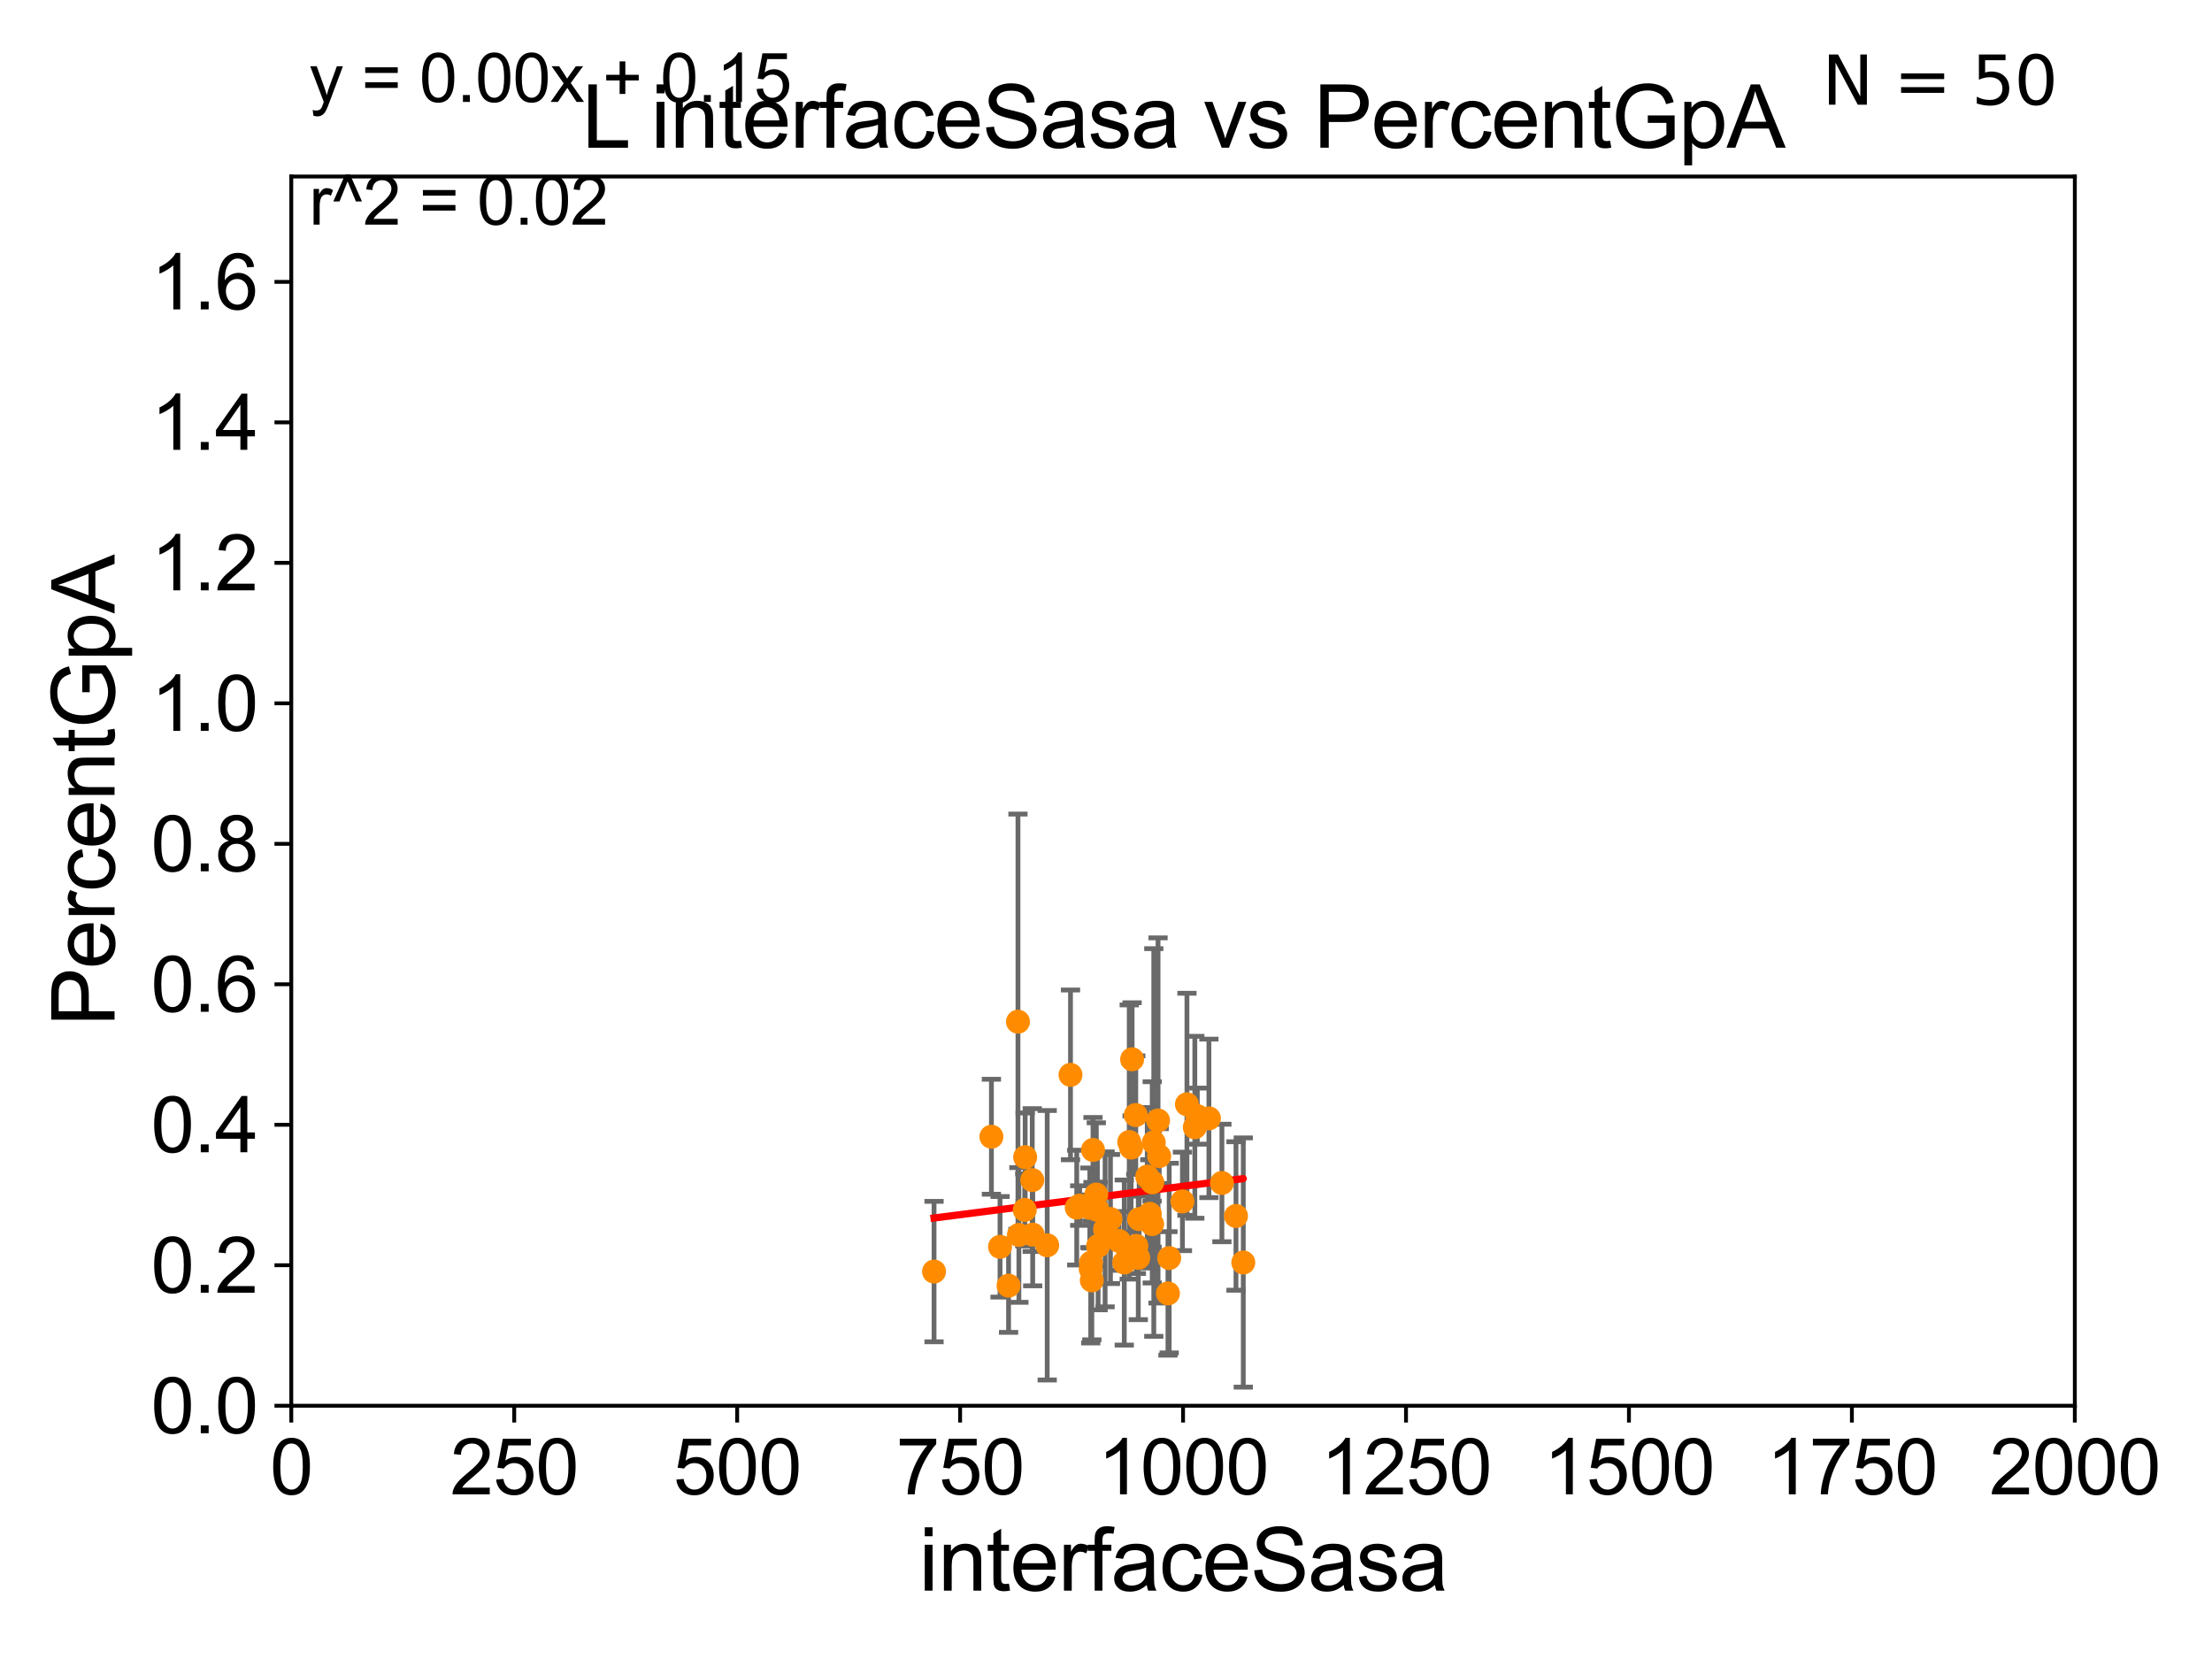 <?xml version="1.0" encoding="utf-8" standalone="no"?>
<!DOCTYPE svg PUBLIC "-//W3C//DTD SVG 1.1//EN"
  "http://www.w3.org/Graphics/SVG/1.1/DTD/svg11.dtd">
<svg xmlns:xlink="http://www.w3.org/1999/xlink" width="460.8pt" height="345.6pt" viewBox="0 0 460.8 345.6" xmlns="http://www.w3.org/2000/svg" version="1.1">
 <defs>
  <style type="text/css">*{stroke-linejoin: round; stroke-linecap: butt}</style>
 </defs>
 <g id="figure_1">
  <g id="patch_1">
   <path d="M 0 345.6 
L 460.8 345.6 
L 460.8 0 
L 0 0 
z
" style="fill: #ffffff"/>
  </g>
  <g id="axes_1">
   <g id="patch_2">
    <path d="M 60.68 292.84 
L 432.225 292.84 
L 432.225 36.775 
L 60.68 36.775 
z
" style="fill: #ffffff"/>
   </g>
   <g id="PathCollection_1">
    <defs>
     <path id="mf14932a08b" d="M 0 1.118 
C 0.297 1.118 0.581 1 0.791 0.791 
C 1 0.581 1.118 0.297 1.118 0 
C 1.118 -0.297 1 -0.581 0.791 -0.791 
C 0.581 -1 0.297 -1.118 0 -1.118 
C -0.297 -1.118 -0.581 -1 -0.791 -0.791 
C -1 -0.581 -1.118 -0.297 -1.118 0 
C -1.118 0.297 -1 0.581 -0.791 0.791 
C -0.581 1 -0.297 1.118 0 1.118 
z
" style="stroke: #ff8c00"/>
    </defs>
    <g clip-path="url(#pd3d509f8b8)">
     <use xlink:href="#mf14932a08b" x="194.579" y="264.89" style="fill: #ff8c00; stroke: #ff8c00"/>
     <use xlink:href="#mf14932a08b" x="227.691" y="239.556" style="fill: #ff8c00; stroke: #ff8c00"/>
     <use xlink:href="#mf14932a08b" x="235.633" y="239.066" style="fill: #ff8c00; stroke: #ff8c00"/>
     <use xlink:href="#mf14932a08b" x="224.303" y="251.568" style="fill: #ff8c00; stroke: #ff8c00"/>
     <use xlink:href="#mf14932a08b" x="228.754" y="259.567" style="fill: #ff8c00; stroke: #ff8c00"/>
     <use xlink:href="#mf14932a08b" x="227.221" y="264.352" style="fill: #ff8c00; stroke: #ff8c00"/>
     <use xlink:href="#mf14932a08b" x="210.104" y="267.823" style="fill: #ff8c00; stroke: #ff8c00"/>
     <use xlink:href="#mf14932a08b" x="213.478" y="252.045" style="fill: #ff8c00; stroke: #ff8c00"/>
     <use xlink:href="#mf14932a08b" x="254.545" y="246.435" style="fill: #ff8c00; stroke: #ff8c00"/>
     <use xlink:href="#mf14932a08b" x="206.53" y="236.801" style="fill: #ff8c00; stroke: #ff8c00"/>
     <use xlink:href="#mf14932a08b" x="218.152" y="259.41" style="fill: #ff8c00; stroke: #ff8c00"/>
     <use xlink:href="#mf14932a08b" x="257.48" y="253.312" style="fill: #ff8c00; stroke: #ff8c00"/>
     <use xlink:href="#mf14932a08b" x="212.06" y="212.841" style="fill: #ff8c00; stroke: #ff8c00"/>
     <use xlink:href="#mf14932a08b" x="227.448" y="266.729" style="fill: #ff8c00; stroke: #ff8c00"/>
     <use xlink:href="#mf14932a08b" x="249.421" y="232.508" style="fill: #ff8c00; stroke: #ff8c00"/>
     <use xlink:href="#mf14932a08b" x="208.326" y="259.734" style="fill: #ff8c00; stroke: #ff8c00"/>
     <use xlink:href="#mf14932a08b" x="227.273" y="263.043" style="fill: #ff8c00; stroke: #ff8c00"/>
     <use xlink:href="#mf14932a08b" x="248.903" y="234.829" style="fill: #ff8c00; stroke: #ff8c00"/>
     <use xlink:href="#mf14932a08b" x="237.309" y="253.967" style="fill: #ff8c00; stroke: #ff8c00"/>
     <use xlink:href="#mf14932a08b" x="251.838" y="232.979" style="fill: #ff8c00; stroke: #ff8c00"/>
     <use xlink:href="#mf14932a08b" x="235.241" y="237.902" style="fill: #ff8c00; stroke: #ff8c00"/>
     <use xlink:href="#mf14932a08b" x="228.379" y="248.845" style="fill: #ff8c00; stroke: #ff8c00"/>
     <use xlink:href="#mf14932a08b" x="224.927" y="251.144" style="fill: #ff8c00; stroke: #ff8c00"/>
     <use xlink:href="#mf14932a08b" x="237.125" y="262.035" style="fill: #ff8c00; stroke: #ff8c00"/>
     <use xlink:href="#mf14932a08b" x="223.006" y="223.915" style="fill: #ff8c00; stroke: #ff8c00"/>
     <use xlink:href="#mf14932a08b" x="235.839" y="220.673" style="fill: #ff8c00; stroke: #ff8c00"/>
     <use xlink:href="#mf14932a08b" x="236.599" y="232.291" style="fill: #ff8c00; stroke: #ff8c00"/>
     <use xlink:href="#mf14932a08b" x="241.242" y="233.413" style="fill: #ff8c00; stroke: #ff8c00"/>
     <use xlink:href="#mf14932a08b" x="240.004" y="255" style="fill: #ff8c00; stroke: #ff8c00"/>
     <use xlink:href="#mf14932a08b" x="236.727" y="259.543" style="fill: #ff8c00; stroke: #ff8c00"/>
     <use xlink:href="#mf14932a08b" x="215.037" y="245.828" style="fill: #ff8c00; stroke: #ff8c00"/>
     <use xlink:href="#mf14932a08b" x="239.529" y="252.869" style="fill: #ff8c00; stroke: #ff8c00"/>
     <use xlink:href="#mf14932a08b" x="243.566" y="262.075" style="fill: #ff8c00; stroke: #ff8c00"/>
     <use xlink:href="#mf14932a08b" x="234.208" y="263.007" style="fill: #ff8c00; stroke: #ff8c00"/>
     <use xlink:href="#mf14932a08b" x="230.212" y="256.094" style="fill: #ff8c00; stroke: #ff8c00"/>
     <use xlink:href="#mf14932a08b" x="233.108" y="258.511" style="fill: #ff8c00; stroke: #ff8c00"/>
     <use xlink:href="#mf14932a08b" x="247.261" y="230.042" style="fill: #ff8c00; stroke: #ff8c00"/>
     <use xlink:href="#mf14932a08b" x="241.481" y="240.841" style="fill: #ff8c00; stroke: #ff8c00"/>
     <use xlink:href="#mf14932a08b" x="246.324" y="250.274" style="fill: #ff8c00; stroke: #ff8c00"/>
     <use xlink:href="#mf14932a08b" x="212.254" y="257.264" style="fill: #ff8c00; stroke: #ff8c00"/>
     <use xlink:href="#mf14932a08b" x="243.309" y="269.441" style="fill: #ff8c00; stroke: #ff8c00"/>
     <use xlink:href="#mf14932a08b" x="259" y="263.003" style="fill: #ff8c00; stroke: #ff8c00"/>
     <use xlink:href="#mf14932a08b" x="231.329" y="253.941" style="fill: #ff8c00; stroke: #ff8c00"/>
     <use xlink:href="#mf14932a08b" x="227.03" y="251.594" style="fill: #ff8c00; stroke: #ff8c00"/>
     <use xlink:href="#mf14932a08b" x="213.56" y="241.061" style="fill: #ff8c00; stroke: #ff8c00"/>
     <use xlink:href="#mf14932a08b" x="240.355" y="237.999" style="fill: #ff8c00; stroke: #ff8c00"/>
     <use xlink:href="#mf14932a08b" x="215.131" y="257.195" style="fill: #ff8c00; stroke: #ff8c00"/>
     <use xlink:href="#mf14932a08b" x="240.032" y="246.304" style="fill: #ff8c00; stroke: #ff8c00"/>
     <use xlink:href="#mf14932a08b" x="228.603" y="252.041" style="fill: #ff8c00; stroke: #ff8c00"/>
     <use xlink:href="#mf14932a08b" x="238.992" y="245.109" style="fill: #ff8c00; stroke: #ff8c00"/>
    </g>
   </g>
   <g id="matplotlib.axis_1">
    <g id="xtick_1">
     <g id="line2d_1">
      <defs>
       <path id="m8ceb466bef" d="M 0 0 
L 0 3.5 
" style="stroke: #000000; stroke-width: 0.8"/>
      </defs>
      <g>
       <use xlink:href="#m8ceb466bef" x="60.68" y="292.84" style="stroke: #000000; stroke-width: 0.8"/>
      </g>
     </g>
     <g id="text_1">
      <!-- 0 -->
      <g transform="translate(56.231 311.293)scale(0.16 -0.16)">
       <defs>
        <path id="ArialMT-30" d="M 266 2259 
Q 266 3072 433 3567 
Q 600 4063 929 4331 
Q 1259 4600 1759 4600 
Q 2128 4600 2406 4451 
Q 2684 4303 2865 4023 
Q 3047 3744 3150 3342 
Q 3253 2941 3253 2259 
Q 3253 1453 3087 958 
Q 2922 463 2592 192 
Q 2263 -78 1759 -78 
Q 1097 -78 719 397 
Q 266 969 266 2259 
z
M 844 2259 
Q 844 1131 1108 757 
Q 1372 384 1759 384 
Q 2147 384 2411 759 
Q 2675 1134 2675 2259 
Q 2675 3391 2411 3762 
Q 2147 4134 1753 4134 
Q 1366 4134 1134 3806 
Q 844 3388 844 2259 
z
" transform="scale(0.016)"/>
       </defs>
       <use xlink:href="#ArialMT-30"/>
      </g>
     </g>
    </g>
    <g id="xtick_2">
     <g id="line2d_2">
      <g>
       <use xlink:href="#m8ceb466bef" x="107.123" y="292.84" style="stroke: #000000; stroke-width: 0.8"/>
      </g>
     </g>
     <g id="text_2">
      <!-- 250 -->
      <g transform="translate(93.777 311.293)scale(0.16 -0.16)">
       <defs>
        <path id="ArialMT-32" d="M 3222 541 
L 3222 0 
L 194 0 
Q 188 203 259 391 
Q 375 700 629 1000 
Q 884 1300 1366 1694 
Q 2113 2306 2375 2664 
Q 2638 3022 2638 3341 
Q 2638 3675 2398 3904 
Q 2159 4134 1775 4134 
Q 1369 4134 1125 3890 
Q 881 3647 878 3216 
L 300 3275 
Q 359 3922 746 4261 
Q 1134 4600 1788 4600 
Q 2447 4600 2831 4234 
Q 3216 3869 3216 3328 
Q 3216 3053 3103 2787 
Q 2991 2522 2730 2228 
Q 2469 1934 1863 1422 
Q 1356 997 1212 845 
Q 1069 694 975 541 
L 3222 541 
z
" transform="scale(0.016)"/>
        <path id="ArialMT-35" d="M 266 1200 
L 856 1250 
Q 922 819 1161 601 
Q 1400 384 1738 384 
Q 2144 384 2425 690 
Q 2706 997 2706 1503 
Q 2706 1984 2436 2262 
Q 2166 2541 1728 2541 
Q 1456 2541 1237 2417 
Q 1019 2294 894 2097 
L 366 2166 
L 809 4519 
L 3088 4519 
L 3088 3981 
L 1259 3981 
L 1013 2750 
Q 1425 3038 1878 3038 
Q 2478 3038 2890 2622 
Q 3303 2206 3303 1553 
Q 3303 931 2941 478 
Q 2500 -78 1738 -78 
Q 1113 -78 717 272 
Q 322 622 266 1200 
z
" transform="scale(0.016)"/>
       </defs>
       <use xlink:href="#ArialMT-32"/>
       <use xlink:href="#ArialMT-35" x="55.615"/>
       <use xlink:href="#ArialMT-30" x="111.23"/>
      </g>
     </g>
    </g>
    <g id="xtick_3">
     <g id="line2d_3">
      <g>
       <use xlink:href="#m8ceb466bef" x="153.566" y="292.84" style="stroke: #000000; stroke-width: 0.8"/>
      </g>
     </g>
     <g id="text_3">
      <!-- 500 -->
      <g transform="translate(140.22 311.293)scale(0.16 -0.16)">
       <use xlink:href="#ArialMT-35"/>
       <use xlink:href="#ArialMT-30" x="55.615"/>
       <use xlink:href="#ArialMT-30" x="111.23"/>
      </g>
     </g>
    </g>
    <g id="xtick_4">
     <g id="line2d_4">
      <g>
       <use xlink:href="#m8ceb466bef" x="200.009" y="292.84" style="stroke: #000000; stroke-width: 0.8"/>
      </g>
     </g>
     <g id="text_4">
      <!-- 750 -->
      <g transform="translate(186.663 311.293)scale(0.16 -0.16)">
       <defs>
        <path id="ArialMT-37" d="M 303 3981 
L 303 4522 
L 3269 4522 
L 3269 4084 
Q 2831 3619 2401 2847 
Q 1972 2075 1738 1259 
Q 1569 684 1522 0 
L 944 0 
Q 953 541 1156 1306 
Q 1359 2072 1739 2783 
Q 2119 3494 2547 3981 
L 303 3981 
z
" transform="scale(0.016)"/>
       </defs>
       <use xlink:href="#ArialMT-37"/>
       <use xlink:href="#ArialMT-35" x="55.615"/>
       <use xlink:href="#ArialMT-30" x="111.23"/>
      </g>
     </g>
    </g>
    <g id="xtick_5">
     <g id="line2d_5">
      <g>
       <use xlink:href="#m8ceb466bef" x="246.452" y="292.84" style="stroke: #000000; stroke-width: 0.8"/>
      </g>
     </g>
     <g id="text_5">
      <!-- 1000 -->
      <g transform="translate(228.657 311.293)scale(0.16 -0.16)">
       <defs>
        <path id="ArialMT-31" d="M 2384 0 
L 1822 0 
L 1822 3584 
Q 1619 3391 1289 3197 
Q 959 3003 697 2906 
L 697 3450 
Q 1169 3672 1522 3987 
Q 1875 4303 2022 4600 
L 2384 4600 
L 2384 0 
z
" transform="scale(0.016)"/>
       </defs>
       <use xlink:href="#ArialMT-31"/>
       <use xlink:href="#ArialMT-30" x="55.615"/>
       <use xlink:href="#ArialMT-30" x="111.23"/>
       <use xlink:href="#ArialMT-30" x="166.846"/>
      </g>
     </g>
    </g>
    <g id="xtick_6">
     <g id="line2d_6">
      <g>
       <use xlink:href="#m8ceb466bef" x="292.896" y="292.84" style="stroke: #000000; stroke-width: 0.8"/>
      </g>
     </g>
     <g id="text_6">
      <!-- 1250 -->
      <g transform="translate(275.101 311.293)scale(0.16 -0.16)">
       <use xlink:href="#ArialMT-31"/>
       <use xlink:href="#ArialMT-32" x="55.615"/>
       <use xlink:href="#ArialMT-35" x="111.23"/>
       <use xlink:href="#ArialMT-30" x="166.846"/>
      </g>
     </g>
    </g>
    <g id="xtick_7">
     <g id="line2d_7">
      <g>
       <use xlink:href="#m8ceb466bef" x="339.339" y="292.84" style="stroke: #000000; stroke-width: 0.8"/>
      </g>
     </g>
     <g id="text_7">
      <!-- 1500 -->
      <g transform="translate(321.544 311.293)scale(0.16 -0.16)">
       <use xlink:href="#ArialMT-31"/>
       <use xlink:href="#ArialMT-35" x="55.615"/>
       <use xlink:href="#ArialMT-30" x="111.23"/>
       <use xlink:href="#ArialMT-30" x="166.846"/>
      </g>
     </g>
    </g>
    <g id="xtick_8">
     <g id="line2d_8">
      <g>
       <use xlink:href="#m8ceb466bef" x="385.782" y="292.84" style="stroke: #000000; stroke-width: 0.8"/>
      </g>
     </g>
     <g id="text_8">
      <!-- 1750 -->
      <g transform="translate(367.987 311.293)scale(0.16 -0.16)">
       <use xlink:href="#ArialMT-31"/>
       <use xlink:href="#ArialMT-37" x="55.615"/>
       <use xlink:href="#ArialMT-35" x="111.23"/>
       <use xlink:href="#ArialMT-30" x="166.846"/>
      </g>
     </g>
    </g>
    <g id="xtick_9">
     <g id="line2d_9">
      <g>
       <use xlink:href="#m8ceb466bef" x="432.225" y="292.84" style="stroke: #000000; stroke-width: 0.8"/>
      </g>
     </g>
     <g id="text_9">
      <!-- 2000 -->
      <g transform="translate(414.43 311.293)scale(0.16 -0.16)">
       <use xlink:href="#ArialMT-32"/>
       <use xlink:href="#ArialMT-30" x="55.615"/>
       <use xlink:href="#ArialMT-30" x="111.23"/>
       <use xlink:href="#ArialMT-30" x="166.846"/>
      </g>
     </g>
    </g>
    <g id="text_10">
     <!-- interfaceSasa -->
     <g transform="translate(191.423 331.357)scale(0.18 -0.18)">
      <defs>
       <path id="ArialMT-69" d="M 425 3934 
L 425 4581 
L 988 4581 
L 988 3934 
L 425 3934 
z
M 425 0 
L 425 3319 
L 988 3319 
L 988 0 
L 425 0 
z
" transform="scale(0.016)"/>
       <path id="ArialMT-6e" d="M 422 0 
L 422 3319 
L 928 3319 
L 928 2847 
Q 1294 3394 1984 3394 
Q 2284 3394 2536 3286 
Q 2788 3178 2913 3003 
Q 3038 2828 3088 2588 
Q 3119 2431 3119 2041 
L 3119 0 
L 2556 0 
L 2556 2019 
Q 2556 2363 2490 2533 
Q 2425 2703 2258 2804 
Q 2091 2906 1866 2906 
Q 1506 2906 1245 2678 
Q 984 2450 984 1813 
L 984 0 
L 422 0 
z
" transform="scale(0.016)"/>
       <path id="ArialMT-74" d="M 1650 503 
L 1731 6 
Q 1494 -44 1306 -44 
Q 1000 -44 831 53 
Q 663 150 594 308 
Q 525 466 525 972 
L 525 2881 
L 113 2881 
L 113 3319 
L 525 3319 
L 525 4141 
L 1084 4478 
L 1084 3319 
L 1650 3319 
L 1650 2881 
L 1084 2881 
L 1084 941 
Q 1084 700 1114 631 
Q 1144 563 1211 522 
Q 1278 481 1403 481 
Q 1497 481 1650 503 
z
" transform="scale(0.016)"/>
       <path id="ArialMT-65" d="M 2694 1069 
L 3275 997 
Q 3138 488 2766 206 
Q 2394 -75 1816 -75 
Q 1088 -75 661 373 
Q 234 822 234 1631 
Q 234 2469 665 2931 
Q 1097 3394 1784 3394 
Q 2450 3394 2872 2941 
Q 3294 2488 3294 1666 
Q 3294 1616 3291 1516 
L 816 1516 
Q 847 969 1125 678 
Q 1403 388 1819 388 
Q 2128 388 2347 550 
Q 2566 713 2694 1069 
z
M 847 1978 
L 2700 1978 
Q 2663 2397 2488 2606 
Q 2219 2931 1791 2931 
Q 1403 2931 1139 2672 
Q 875 2413 847 1978 
z
" transform="scale(0.016)"/>
       <path id="ArialMT-72" d="M 416 0 
L 416 3319 
L 922 3319 
L 922 2816 
Q 1116 3169 1280 3281 
Q 1444 3394 1641 3394 
Q 1925 3394 2219 3213 
L 2025 2691 
Q 1819 2813 1613 2813 
Q 1428 2813 1281 2702 
Q 1134 2591 1072 2394 
Q 978 2094 978 1738 
L 978 0 
L 416 0 
z
" transform="scale(0.016)"/>
       <path id="ArialMT-66" d="M 556 0 
L 556 2881 
L 59 2881 
L 59 3319 
L 556 3319 
L 556 3672 
Q 556 4006 616 4169 
Q 697 4388 901 4523 
Q 1106 4659 1475 4659 
Q 1713 4659 2000 4603 
L 1916 4113 
Q 1741 4144 1584 4144 
Q 1328 4144 1222 4034 
Q 1116 3925 1116 3625 
L 1116 3319 
L 1763 3319 
L 1763 2881 
L 1116 2881 
L 1116 0 
L 556 0 
z
" transform="scale(0.016)"/>
       <path id="ArialMT-61" d="M 2588 409 
Q 2275 144 1986 34 
Q 1697 -75 1366 -75 
Q 819 -75 525 192 
Q 231 459 231 875 
Q 231 1119 342 1320 
Q 453 1522 633 1644 
Q 813 1766 1038 1828 
Q 1203 1872 1538 1913 
Q 2219 1994 2541 2106 
Q 2544 2222 2544 2253 
Q 2544 2597 2384 2738 
Q 2169 2928 1744 2928 
Q 1347 2928 1158 2789 
Q 969 2650 878 2297 
L 328 2372 
Q 403 2725 575 2942 
Q 747 3159 1072 3276 
Q 1397 3394 1825 3394 
Q 2250 3394 2515 3294 
Q 2781 3194 2906 3042 
Q 3031 2891 3081 2659 
Q 3109 2516 3109 2141 
L 3109 1391 
Q 3109 606 3145 398 
Q 3181 191 3288 0 
L 2700 0 
Q 2613 175 2588 409 
z
M 2541 1666 
Q 2234 1541 1622 1453 
Q 1275 1403 1131 1340 
Q 988 1278 909 1158 
Q 831 1038 831 891 
Q 831 666 1001 516 
Q 1172 366 1500 366 
Q 1825 366 2078 508 
Q 2331 650 2450 897 
Q 2541 1088 2541 1459 
L 2541 1666 
z
" transform="scale(0.016)"/>
       <path id="ArialMT-63" d="M 2588 1216 
L 3141 1144 
Q 3050 572 2676 248 
Q 2303 -75 1759 -75 
Q 1078 -75 664 370 
Q 250 816 250 1647 
Q 250 2184 428 2587 
Q 606 2991 970 3192 
Q 1334 3394 1763 3394 
Q 2303 3394 2647 3120 
Q 2991 2847 3088 2344 
L 2541 2259 
Q 2463 2594 2264 2762 
Q 2066 2931 1784 2931 
Q 1359 2931 1093 2626 
Q 828 2322 828 1663 
Q 828 994 1084 691 
Q 1341 388 1753 388 
Q 2084 388 2306 591 
Q 2528 794 2588 1216 
z
" transform="scale(0.016)"/>
       <path id="ArialMT-53" d="M 288 1472 
L 859 1522 
Q 900 1178 1048 958 
Q 1197 738 1509 602 
Q 1822 466 2213 466 
Q 2559 466 2825 569 
Q 3091 672 3220 851 
Q 3350 1031 3350 1244 
Q 3350 1459 3225 1620 
Q 3100 1781 2813 1891 
Q 2628 1963 1997 2114 
Q 1366 2266 1113 2400 
Q 784 2572 623 2826 
Q 463 3081 463 3397 
Q 463 3744 659 4045 
Q 856 4347 1234 4503 
Q 1613 4659 2075 4659 
Q 2584 4659 2973 4495 
Q 3363 4331 3572 4012 
Q 3781 3694 3797 3291 
L 3216 3247 
Q 3169 3681 2898 3903 
Q 2628 4125 2100 4125 
Q 1550 4125 1298 3923 
Q 1047 3722 1047 3438 
Q 1047 3191 1225 3031 
Q 1400 2872 2139 2705 
Q 2878 2538 3153 2413 
Q 3553 2228 3743 1945 
Q 3934 1663 3934 1294 
Q 3934 928 3725 604 
Q 3516 281 3123 101 
Q 2731 -78 2241 -78 
Q 1619 -78 1198 103 
Q 778 284 539 648 
Q 300 1013 288 1472 
z
" transform="scale(0.016)"/>
       <path id="ArialMT-73" d="M 197 991 
L 753 1078 
Q 800 744 1014 566 
Q 1228 388 1613 388 
Q 2000 388 2187 545 
Q 2375 703 2375 916 
Q 2375 1106 2209 1216 
Q 2094 1291 1634 1406 
Q 1016 1563 777 1677 
Q 538 1791 414 1992 
Q 291 2194 291 2438 
Q 291 2659 392 2848 
Q 494 3038 669 3163 
Q 800 3259 1026 3326 
Q 1253 3394 1513 3394 
Q 1903 3394 2198 3281 
Q 2494 3169 2634 2976 
Q 2775 2784 2828 2463 
L 2278 2388 
Q 2241 2644 2061 2787 
Q 1881 2931 1553 2931 
Q 1166 2931 1000 2803 
Q 834 2675 834 2503 
Q 834 2394 903 2306 
Q 972 2216 1119 2156 
Q 1203 2125 1616 2013 
Q 2213 1853 2448 1751 
Q 2684 1650 2818 1456 
Q 2953 1263 2953 975 
Q 2953 694 2789 445 
Q 2625 197 2315 61 
Q 2006 -75 1616 -75 
Q 969 -75 630 194 
Q 291 463 197 991 
z
" transform="scale(0.016)"/>
      </defs>
      <use xlink:href="#ArialMT-69"/>
      <use xlink:href="#ArialMT-6e" x="22.217"/>
      <use xlink:href="#ArialMT-74" x="77.832"/>
      <use xlink:href="#ArialMT-65" x="105.615"/>
      <use xlink:href="#ArialMT-72" x="161.23"/>
      <use xlink:href="#ArialMT-66" x="194.531"/>
      <use xlink:href="#ArialMT-61" x="222.314"/>
      <use xlink:href="#ArialMT-63" x="277.93"/>
      <use xlink:href="#ArialMT-65" x="327.93"/>
      <use xlink:href="#ArialMT-53" x="383.545"/>
      <use xlink:href="#ArialMT-61" x="450.244"/>
      <use xlink:href="#ArialMT-73" x="505.859"/>
      <use xlink:href="#ArialMT-61" x="555.859"/>
     </g>
    </g>
   </g>
   <g id="matplotlib.axis_2">
    <g id="ytick_1">
     <g id="line2d_10">
      <defs>
       <path id="m600d9a8713" d="M 0 0 
L -3.5 0 
" style="stroke: #000000; stroke-width: 0.8"/>
      </defs>
      <g>
       <use xlink:href="#m600d9a8713" x="60.68" y="292.84" style="stroke: #000000; stroke-width: 0.8"/>
      </g>
     </g>
     <g id="text_11">
      <!-- 0.0 -->
      <g transform="translate(31.44 298.566)scale(0.16 -0.16)">
       <defs>
        <path id="ArialMT-2e" d="M 581 0 
L 581 641 
L 1222 641 
L 1222 0 
L 581 0 
z
" transform="scale(0.016)"/>
       </defs>
       <use xlink:href="#ArialMT-30"/>
       <use xlink:href="#ArialMT-2e" x="55.615"/>
       <use xlink:href="#ArialMT-30" x="83.398"/>
      </g>
     </g>
    </g>
    <g id="ytick_2">
     <g id="line2d_11">
      <g>
       <use xlink:href="#m600d9a8713" x="60.68" y="263.575" style="stroke: #000000; stroke-width: 0.8"/>
      </g>
     </g>
     <g id="text_12">
      <!-- 0.2 -->
      <g transform="translate(31.44 269.302)scale(0.16 -0.16)">
       <use xlink:href="#ArialMT-30"/>
       <use xlink:href="#ArialMT-2e" x="55.615"/>
       <use xlink:href="#ArialMT-32" x="83.398"/>
      </g>
     </g>
    </g>
    <g id="ytick_3">
     <g id="line2d_12">
      <g>
       <use xlink:href="#m600d9a8713" x="60.68" y="234.311" style="stroke: #000000; stroke-width: 0.8"/>
      </g>
     </g>
     <g id="text_13">
      <!-- 0.4 -->
      <g transform="translate(31.44 240.037)scale(0.16 -0.16)">
       <defs>
        <path id="ArialMT-34" d="M 2069 0 
L 2069 1097 
L 81 1097 
L 81 1613 
L 2172 4581 
L 2631 4581 
L 2631 1613 
L 3250 1613 
L 3250 1097 
L 2631 1097 
L 2631 0 
L 2069 0 
z
M 2069 1613 
L 2069 3678 
L 634 1613 
L 2069 1613 
z
" transform="scale(0.016)"/>
       </defs>
       <use xlink:href="#ArialMT-30"/>
       <use xlink:href="#ArialMT-2e" x="55.615"/>
       <use xlink:href="#ArialMT-34" x="83.398"/>
      </g>
     </g>
    </g>
    <g id="ytick_4">
     <g id="line2d_13">
      <g>
       <use xlink:href="#m600d9a8713" x="60.68" y="205.046" style="stroke: #000000; stroke-width: 0.8"/>
      </g>
     </g>
     <g id="text_14">
      <!-- 0.6 -->
      <g transform="translate(31.44 210.772)scale(0.16 -0.16)">
       <defs>
        <path id="ArialMT-36" d="M 3184 3459 
L 2625 3416 
Q 2550 3747 2413 3897 
Q 2184 4138 1850 4138 
Q 1581 4138 1378 3988 
Q 1113 3794 959 3422 
Q 806 3050 800 2363 
Q 1003 2672 1297 2822 
Q 1591 2972 1913 2972 
Q 2475 2972 2870 2558 
Q 3266 2144 3266 1488 
Q 3266 1056 3080 686 
Q 2894 316 2569 119 
Q 2244 -78 1831 -78 
Q 1128 -78 684 439 
Q 241 956 241 2144 
Q 241 3472 731 4075 
Q 1159 4600 1884 4600 
Q 2425 4600 2770 4297 
Q 3116 3994 3184 3459 
z
M 888 1484 
Q 888 1194 1011 928 
Q 1134 663 1356 523 
Q 1578 384 1822 384 
Q 2178 384 2434 671 
Q 2691 959 2691 1453 
Q 2691 1928 2437 2201 
Q 2184 2475 1800 2475 
Q 1419 2475 1153 2201 
Q 888 1928 888 1484 
z
" transform="scale(0.016)"/>
       </defs>
       <use xlink:href="#ArialMT-30"/>
       <use xlink:href="#ArialMT-2e" x="55.615"/>
       <use xlink:href="#ArialMT-36" x="83.398"/>
      </g>
     </g>
    </g>
    <g id="ytick_5">
     <g id="line2d_14">
      <g>
       <use xlink:href="#m600d9a8713" x="60.68" y="175.782" style="stroke: #000000; stroke-width: 0.8"/>
      </g>
     </g>
     <g id="text_15">
      <!-- 0.8 -->
      <g transform="translate(31.44 181.508)scale(0.16 -0.16)">
       <defs>
        <path id="ArialMT-38" d="M 1131 2484 
Q 781 2613 612 2850 
Q 444 3088 444 3419 
Q 444 3919 803 4259 
Q 1163 4600 1759 4600 
Q 2359 4600 2725 4251 
Q 3091 3903 3091 3403 
Q 3091 3084 2923 2848 
Q 2756 2613 2416 2484 
Q 2838 2347 3058 2040 
Q 3278 1734 3278 1309 
Q 3278 722 2862 322 
Q 2447 -78 1769 -78 
Q 1091 -78 675 323 
Q 259 725 259 1325 
Q 259 1772 486 2073 
Q 713 2375 1131 2484 
z
M 1019 3438 
Q 1019 3113 1228 2906 
Q 1438 2700 1772 2700 
Q 2097 2700 2305 2904 
Q 2513 3109 2513 3406 
Q 2513 3716 2298 3927 
Q 2084 4138 1766 4138 
Q 1444 4138 1231 3931 
Q 1019 3725 1019 3438 
z
M 838 1322 
Q 838 1081 952 856 
Q 1066 631 1291 507 
Q 1516 384 1775 384 
Q 2178 384 2440 643 
Q 2703 903 2703 1303 
Q 2703 1709 2433 1975 
Q 2163 2241 1756 2241 
Q 1359 2241 1098 1978 
Q 838 1716 838 1322 
z
" transform="scale(0.016)"/>
       </defs>
       <use xlink:href="#ArialMT-30"/>
       <use xlink:href="#ArialMT-2e" x="55.615"/>
       <use xlink:href="#ArialMT-38" x="83.398"/>
      </g>
     </g>
    </g>
    <g id="ytick_6">
     <g id="line2d_15">
      <g>
       <use xlink:href="#m600d9a8713" x="60.68" y="146.517" style="stroke: #000000; stroke-width: 0.8"/>
      </g>
     </g>
     <g id="text_16">
      <!-- 1.0 -->
      <g transform="translate(31.44 152.243)scale(0.16 -0.16)">
       <use xlink:href="#ArialMT-31"/>
       <use xlink:href="#ArialMT-2e" x="55.615"/>
       <use xlink:href="#ArialMT-30" x="83.398"/>
      </g>
     </g>
    </g>
    <g id="ytick_7">
     <g id="line2d_16">
      <g>
       <use xlink:href="#m600d9a8713" x="60.68" y="117.252" style="stroke: #000000; stroke-width: 0.8"/>
      </g>
     </g>
     <g id="text_17">
      <!-- 1.2 -->
      <g transform="translate(31.44 122.979)scale(0.16 -0.16)">
       <use xlink:href="#ArialMT-31"/>
       <use xlink:href="#ArialMT-2e" x="55.615"/>
       <use xlink:href="#ArialMT-32" x="83.398"/>
      </g>
     </g>
    </g>
    <g id="ytick_8">
     <g id="line2d_17">
      <g>
       <use xlink:href="#m600d9a8713" x="60.68" y="87.988" style="stroke: #000000; stroke-width: 0.8"/>
      </g>
     </g>
     <g id="text_18">
      <!-- 1.4 -->
      <g transform="translate(31.44 93.714)scale(0.16 -0.16)">
       <use xlink:href="#ArialMT-31"/>
       <use xlink:href="#ArialMT-2e" x="55.615"/>
       <use xlink:href="#ArialMT-34" x="83.398"/>
      </g>
     </g>
    </g>
    <g id="ytick_9">
     <g id="line2d_18">
      <g>
       <use xlink:href="#m600d9a8713" x="60.68" y="58.723" style="stroke: #000000; stroke-width: 0.8"/>
      </g>
     </g>
     <g id="text_19">
      <!-- 1.6 -->
      <g transform="translate(31.44 64.45)scale(0.16 -0.16)">
       <use xlink:href="#ArialMT-31"/>
       <use xlink:href="#ArialMT-2e" x="55.615"/>
       <use xlink:href="#ArialMT-36" x="83.398"/>
      </g>
     </g>
    </g>
    <g id="text_20">
     <!-- PercentGpA -->
     <g transform="translate(23.863 213.831)rotate(-90)scale(0.18 -0.18)">
      <defs>
       <path id="ArialMT-50" d="M 494 0 
L 494 4581 
L 2222 4581 
Q 2678 4581 2919 4538 
Q 3256 4481 3484 4323 
Q 3713 4166 3852 3881 
Q 3991 3597 3991 3256 
Q 3991 2672 3619 2267 
Q 3247 1863 2275 1863 
L 1100 1863 
L 1100 0 
L 494 0 
z
M 1100 2403 
L 2284 2403 
Q 2872 2403 3119 2622 
Q 3366 2841 3366 3238 
Q 3366 3525 3220 3729 
Q 3075 3934 2838 4000 
Q 2684 4041 2272 4041 
L 1100 4041 
L 1100 2403 
z
" transform="scale(0.016)"/>
       <path id="ArialMT-47" d="M 2638 1797 
L 2638 2334 
L 4578 2338 
L 4578 638 
Q 4131 281 3656 101 
Q 3181 -78 2681 -78 
Q 2006 -78 1454 211 
Q 903 500 622 1047 
Q 341 1594 341 2269 
Q 341 2938 620 3517 
Q 900 4097 1425 4378 
Q 1950 4659 2634 4659 
Q 3131 4659 3532 4498 
Q 3934 4338 4162 4050 
Q 4391 3763 4509 3300 
L 3963 3150 
Q 3859 3500 3706 3700 
Q 3553 3900 3268 4020 
Q 2984 4141 2638 4141 
Q 2222 4141 1919 4014 
Q 1616 3888 1430 3681 
Q 1244 3475 1141 3228 
Q 966 2803 966 2306 
Q 966 1694 1177 1281 
Q 1388 869 1791 669 
Q 2194 469 2647 469 
Q 3041 469 3416 620 
Q 3791 772 3984 944 
L 3984 1797 
L 2638 1797 
z
" transform="scale(0.016)"/>
       <path id="ArialMT-70" d="M 422 -1272 
L 422 3319 
L 934 3319 
L 934 2888 
Q 1116 3141 1344 3267 
Q 1572 3394 1897 3394 
Q 2322 3394 2647 3175 
Q 2972 2956 3137 2557 
Q 3303 2159 3303 1684 
Q 3303 1175 3120 767 
Q 2938 359 2589 142 
Q 2241 -75 1856 -75 
Q 1575 -75 1351 44 
Q 1128 163 984 344 
L 984 -1272 
L 422 -1272 
z
M 931 1641 
Q 931 1000 1190 694 
Q 1450 388 1819 388 
Q 2194 388 2461 705 
Q 2728 1022 2728 1688 
Q 2728 2322 2467 2637 
Q 2206 2953 1844 2953 
Q 1484 2953 1207 2617 
Q 931 2281 931 1641 
z
" transform="scale(0.016)"/>
       <path id="ArialMT-41" d="M -9 0 
L 1750 4581 
L 2403 4581 
L 4278 0 
L 3588 0 
L 3053 1388 
L 1138 1388 
L 634 0 
L -9 0 
z
M 1313 1881 
L 2866 1881 
L 2388 3150 
Q 2169 3728 2063 4100 
Q 1975 3659 1816 3225 
L 1313 1881 
z
" transform="scale(0.016)"/>
      </defs>
      <use xlink:href="#ArialMT-50"/>
      <use xlink:href="#ArialMT-65" x="66.699"/>
      <use xlink:href="#ArialMT-72" x="122.314"/>
      <use xlink:href="#ArialMT-63" x="155.615"/>
      <use xlink:href="#ArialMT-65" x="205.615"/>
      <use xlink:href="#ArialMT-6e" x="261.23"/>
      <use xlink:href="#ArialMT-74" x="316.846"/>
      <use xlink:href="#ArialMT-47" x="344.629"/>
      <use xlink:href="#ArialMT-70" x="422.412"/>
      <use xlink:href="#ArialMT-41" x="478.027"/>
     </g>
    </g>
   </g>
   <g id="LineCollection_1">
    <path d="M 194.579 279.519 
L 194.579 250.26 
" clip-path="url(#pd3d509f8b8)" style="fill: none; stroke: #696969"/>
    <path d="M 227.691 246.322 
L 227.691 232.79 
" clip-path="url(#pd3d509f8b8)" style="fill: none; stroke: #696969"/>
    <path d="M 235.633 256.69 
L 235.633 221.441 
" clip-path="url(#pd3d509f8b8)" style="fill: none; stroke: #696969"/>
    <path d="M 224.303 263.519 
L 224.303 239.616 
" clip-path="url(#pd3d509f8b8)" style="fill: none; stroke: #696969"/>
    <path d="M 228.754 272.864 
L 228.754 246.271 
" clip-path="url(#pd3d509f8b8)" style="fill: none; stroke: #696969"/>
    <path d="M 227.221 279.767 
L 227.221 248.938 
" clip-path="url(#pd3d509f8b8)" style="fill: none; stroke: #696969"/>
    <path d="M 210.104 277.554 
L 210.104 258.093 
" clip-path="url(#pd3d509f8b8)" style="fill: none; stroke: #696969"/>
    <path d="M 213.478 259.556 
L 213.478 244.534 
" clip-path="url(#pd3d509f8b8)" style="fill: none; stroke: #696969"/>
    <path d="M 254.545 258.675 
L 254.545 234.195 
" clip-path="url(#pd3d509f8b8)" style="fill: none; stroke: #696969"/>
    <path d="M 206.53 248.777 
L 206.53 224.825 
" clip-path="url(#pd3d509f8b8)" style="fill: none; stroke: #696969"/>
    <path d="M 218.152 287.476 
L 218.152 231.343 
" clip-path="url(#pd3d509f8b8)" style="fill: none; stroke: #696969"/>
    <path d="M 257.48 268.777 
L 257.48 237.846 
" clip-path="url(#pd3d509f8b8)" style="fill: none; stroke: #696969"/>
    <path d="M 212.06 256.096 
L 212.06 169.585 
" clip-path="url(#pd3d509f8b8)" style="fill: none; stroke: #696969"/>
    <path d="M 227.448 279.104 
L 227.448 254.354 
" clip-path="url(#pd3d509f8b8)" style="fill: none; stroke: #696969"/>
    <path d="M 249.421 238.349 
L 249.421 226.668 
" clip-path="url(#pd3d509f8b8)" style="fill: none; stroke: #696969"/>
    <path d="M 208.326 270.211 
L 208.326 249.257 
" clip-path="url(#pd3d509f8b8)" style="fill: none; stroke: #696969"/>
    <path d="M 227.273 266.095 
L 227.273 259.991 
" clip-path="url(#pd3d509f8b8)" style="fill: none; stroke: #696969"/>
    <path d="M 248.903 253.778 
L 248.903 215.881 
" clip-path="url(#pd3d509f8b8)" style="fill: none; stroke: #696969"/>
    <path d="M 237.309 263.286 
L 237.309 244.648 
" clip-path="url(#pd3d509f8b8)" style="fill: none; stroke: #696969"/>
    <path d="M 251.838 249.483 
L 251.838 216.475 
" clip-path="url(#pd3d509f8b8)" style="fill: none; stroke: #696969"/>
    <path d="M 235.241 266.457 
L 235.241 209.348 
" clip-path="url(#pd3d509f8b8)" style="fill: none; stroke: #696969"/>
    <path d="M 228.379 263.794 
L 228.379 233.897 
" clip-path="url(#pd3d509f8b8)" style="fill: none; stroke: #696969"/>
    <path d="M 224.927 255.268 
L 224.927 247.021 
" clip-path="url(#pd3d509f8b8)" style="fill: none; stroke: #696969"/>
    <path d="M 237.125 274.907 
L 237.125 249.164 
" clip-path="url(#pd3d509f8b8)" style="fill: none; stroke: #696969"/>
    <path d="M 223.006 241.594 
L 223.006 206.236 
" clip-path="url(#pd3d509f8b8)" style="fill: none; stroke: #696969"/>
    <path d="M 235.839 232.452 
L 235.839 208.893 
" clip-path="url(#pd3d509f8b8)" style="fill: none; stroke: #696969"/>
    <path d="M 236.599 244.625 
L 236.599 219.956 
" clip-path="url(#pd3d509f8b8)" style="fill: none; stroke: #696969"/>
    <path d="M 241.242 271.451 
L 241.242 195.376 
" clip-path="url(#pd3d509f8b8)" style="fill: none; stroke: #696969"/>
    <path d="M 240.004 259.798 
L 240.004 250.201 
" clip-path="url(#pd3d509f8b8)" style="fill: none; stroke: #696969"/>
    <path d="M 236.727 265.293 
L 236.727 253.793 
" clip-path="url(#pd3d509f8b8)" style="fill: none; stroke: #696969"/>
    <path d="M 215.037 260.704 
L 215.037 230.953 
" clip-path="url(#pd3d509f8b8)" style="fill: none; stroke: #696969"/>
    <path d="M 239.529 264.144 
L 239.529 241.594 
" clip-path="url(#pd3d509f8b8)" style="fill: none; stroke: #696969"/>
    <path d="M 243.566 281.829 
L 243.566 242.322 
" clip-path="url(#pd3d509f8b8)" style="fill: none; stroke: #696969"/>
    <path d="M 234.208 280.203 
L 234.208 245.812 
" clip-path="url(#pd3d509f8b8)" style="fill: none; stroke: #696969"/>
    <path d="M 230.212 272.236 
L 230.212 239.952 
" clip-path="url(#pd3d509f8b8)" style="fill: none; stroke: #696969"/>
    <path d="M 233.108 264.631 
L 233.108 252.392 
" clip-path="url(#pd3d509f8b8)" style="fill: none; stroke: #696969"/>
    <path d="M 247.261 253.172 
L 247.261 206.911 
" clip-path="url(#pd3d509f8b8)" style="fill: none; stroke: #696969"/>
    <path d="M 241.481 246.554 
L 241.481 235.127 
" clip-path="url(#pd3d509f8b8)" style="fill: none; stroke: #696969"/>
    <path d="M 246.324 260.531 
L 246.324 240.018 
" clip-path="url(#pd3d509f8b8)" style="fill: none; stroke: #696969"/>
    <path d="M 212.254 271.295 
L 212.254 243.234 
" clip-path="url(#pd3d509f8b8)" style="fill: none; stroke: #696969"/>
    <path d="M 243.309 282.303 
L 243.309 256.578 
" clip-path="url(#pd3d509f8b8)" style="fill: none; stroke: #696969"/>
    <path d="M 259 288.965 
L 259 237.042 
" clip-path="url(#pd3d509f8b8)" style="fill: none; stroke: #696969"/>
    <path d="M 231.329 267.385 
L 231.329 240.497 
" clip-path="url(#pd3d509f8b8)" style="fill: none; stroke: #696969"/>
    <path d="M 227.03 259.884 
L 227.03 243.305 
" clip-path="url(#pd3d509f8b8)" style="fill: none; stroke: #696969"/>
    <path d="M 213.56 250.273 
L 213.56 231.849 
" clip-path="url(#pd3d509f8b8)" style="fill: none; stroke: #696969"/>
    <path d="M 240.355 278.378 
L 240.355 197.62 
" clip-path="url(#pd3d509f8b8)" style="fill: none; stroke: #696969"/>
    <path d="M 215.131 267.856 
L 215.131 246.534 
" clip-path="url(#pd3d509f8b8)" style="fill: none; stroke: #696969"/>
    <path d="M 240.032 267.265 
L 240.032 225.344 
" clip-path="url(#pd3d509f8b8)" style="fill: none; stroke: #696969"/>
    <path d="M 228.603 263.68 
L 228.603 240.402 
" clip-path="url(#pd3d509f8b8)" style="fill: none; stroke: #696969"/>
    <path d="M 238.992 259.484 
L 238.992 230.733 
" clip-path="url(#pd3d509f8b8)" style="fill: none; stroke: #696969"/>
   </g>
   <g id="line2d_19">
    <defs>
     <path id="m6231aee636" d="M 2 0 
L -2 -0 
" style="stroke: #696969"/>
    </defs>
    <g clip-path="url(#pd3d509f8b8)">
     <use xlink:href="#m6231aee636" x="194.579" y="279.519" style="fill: #696969; stroke: #696969"/>
     <use xlink:href="#m6231aee636" x="227.691" y="246.322" style="fill: #696969; stroke: #696969"/>
     <use xlink:href="#m6231aee636" x="235.633" y="256.69" style="fill: #696969; stroke: #696969"/>
     <use xlink:href="#m6231aee636" x="224.303" y="263.519" style="fill: #696969; stroke: #696969"/>
     <use xlink:href="#m6231aee636" x="228.754" y="272.864" style="fill: #696969; stroke: #696969"/>
     <use xlink:href="#m6231aee636" x="227.221" y="279.767" style="fill: #696969; stroke: #696969"/>
     <use xlink:href="#m6231aee636" x="210.104" y="277.554" style="fill: #696969; stroke: #696969"/>
     <use xlink:href="#m6231aee636" x="213.478" y="259.556" style="fill: #696969; stroke: #696969"/>
     <use xlink:href="#m6231aee636" x="254.545" y="258.675" style="fill: #696969; stroke: #696969"/>
     <use xlink:href="#m6231aee636" x="206.53" y="248.777" style="fill: #696969; stroke: #696969"/>
     <use xlink:href="#m6231aee636" x="218.152" y="287.476" style="fill: #696969; stroke: #696969"/>
     <use xlink:href="#m6231aee636" x="257.48" y="268.777" style="fill: #696969; stroke: #696969"/>
     <use xlink:href="#m6231aee636" x="212.06" y="256.096" style="fill: #696969; stroke: #696969"/>
     <use xlink:href="#m6231aee636" x="227.448" y="279.104" style="fill: #696969; stroke: #696969"/>
     <use xlink:href="#m6231aee636" x="249.421" y="238.349" style="fill: #696969; stroke: #696969"/>
     <use xlink:href="#m6231aee636" x="208.326" y="270.211" style="fill: #696969; stroke: #696969"/>
     <use xlink:href="#m6231aee636" x="227.273" y="266.095" style="fill: #696969; stroke: #696969"/>
     <use xlink:href="#m6231aee636" x="248.903" y="253.778" style="fill: #696969; stroke: #696969"/>
     <use xlink:href="#m6231aee636" x="237.309" y="263.286" style="fill: #696969; stroke: #696969"/>
     <use xlink:href="#m6231aee636" x="251.838" y="249.483" style="fill: #696969; stroke: #696969"/>
     <use xlink:href="#m6231aee636" x="235.241" y="266.457" style="fill: #696969; stroke: #696969"/>
     <use xlink:href="#m6231aee636" x="228.379" y="263.794" style="fill: #696969; stroke: #696969"/>
     <use xlink:href="#m6231aee636" x="224.927" y="255.268" style="fill: #696969; stroke: #696969"/>
     <use xlink:href="#m6231aee636" x="237.125" y="274.907" style="fill: #696969; stroke: #696969"/>
     <use xlink:href="#m6231aee636" x="223.006" y="241.594" style="fill: #696969; stroke: #696969"/>
     <use xlink:href="#m6231aee636" x="235.839" y="232.452" style="fill: #696969; stroke: #696969"/>
     <use xlink:href="#m6231aee636" x="236.599" y="244.625" style="fill: #696969; stroke: #696969"/>
     <use xlink:href="#m6231aee636" x="241.242" y="271.451" style="fill: #696969; stroke: #696969"/>
     <use xlink:href="#m6231aee636" x="240.004" y="259.798" style="fill: #696969; stroke: #696969"/>
     <use xlink:href="#m6231aee636" x="236.727" y="265.293" style="fill: #696969; stroke: #696969"/>
     <use xlink:href="#m6231aee636" x="215.037" y="260.704" style="fill: #696969; stroke: #696969"/>
     <use xlink:href="#m6231aee636" x="239.529" y="264.144" style="fill: #696969; stroke: #696969"/>
     <use xlink:href="#m6231aee636" x="243.566" y="281.829" style="fill: #696969; stroke: #696969"/>
     <use xlink:href="#m6231aee636" x="234.208" y="280.203" style="fill: #696969; stroke: #696969"/>
     <use xlink:href="#m6231aee636" x="230.212" y="272.236" style="fill: #696969; stroke: #696969"/>
     <use xlink:href="#m6231aee636" x="233.108" y="264.631" style="fill: #696969; stroke: #696969"/>
     <use xlink:href="#m6231aee636" x="247.261" y="253.172" style="fill: #696969; stroke: #696969"/>
     <use xlink:href="#m6231aee636" x="241.481" y="246.554" style="fill: #696969; stroke: #696969"/>
     <use xlink:href="#m6231aee636" x="246.324" y="260.531" style="fill: #696969; stroke: #696969"/>
     <use xlink:href="#m6231aee636" x="212.254" y="271.295" style="fill: #696969; stroke: #696969"/>
     <use xlink:href="#m6231aee636" x="243.309" y="282.303" style="fill: #696969; stroke: #696969"/>
     <use xlink:href="#m6231aee636" x="259" y="288.965" style="fill: #696969; stroke: #696969"/>
     <use xlink:href="#m6231aee636" x="231.329" y="267.385" style="fill: #696969; stroke: #696969"/>
     <use xlink:href="#m6231aee636" x="227.03" y="259.884" style="fill: #696969; stroke: #696969"/>
     <use xlink:href="#m6231aee636" x="213.56" y="250.273" style="fill: #696969; stroke: #696969"/>
     <use xlink:href="#m6231aee636" x="240.355" y="278.378" style="fill: #696969; stroke: #696969"/>
     <use xlink:href="#m6231aee636" x="215.131" y="267.856" style="fill: #696969; stroke: #696969"/>
     <use xlink:href="#m6231aee636" x="240.032" y="267.265" style="fill: #696969; stroke: #696969"/>
     <use xlink:href="#m6231aee636" x="228.603" y="263.68" style="fill: #696969; stroke: #696969"/>
     <use xlink:href="#m6231aee636" x="238.992" y="259.484" style="fill: #696969; stroke: #696969"/>
    </g>
   </g>
   <g id="line2d_20">
    <g clip-path="url(#pd3d509f8b8)">
     <use xlink:href="#m6231aee636" x="194.579" y="250.26" style="fill: #696969; stroke: #696969"/>
     <use xlink:href="#m6231aee636" x="227.691" y="232.79" style="fill: #696969; stroke: #696969"/>
     <use xlink:href="#m6231aee636" x="235.633" y="221.441" style="fill: #696969; stroke: #696969"/>
     <use xlink:href="#m6231aee636" x="224.303" y="239.616" style="fill: #696969; stroke: #696969"/>
     <use xlink:href="#m6231aee636" x="228.754" y="246.271" style="fill: #696969; stroke: #696969"/>
     <use xlink:href="#m6231aee636" x="227.221" y="248.938" style="fill: #696969; stroke: #696969"/>
     <use xlink:href="#m6231aee636" x="210.104" y="258.093" style="fill: #696969; stroke: #696969"/>
     <use xlink:href="#m6231aee636" x="213.478" y="244.534" style="fill: #696969; stroke: #696969"/>
     <use xlink:href="#m6231aee636" x="254.545" y="234.195" style="fill: #696969; stroke: #696969"/>
     <use xlink:href="#m6231aee636" x="206.53" y="224.825" style="fill: #696969; stroke: #696969"/>
     <use xlink:href="#m6231aee636" x="218.152" y="231.343" style="fill: #696969; stroke: #696969"/>
     <use xlink:href="#m6231aee636" x="257.48" y="237.846" style="fill: #696969; stroke: #696969"/>
     <use xlink:href="#m6231aee636" x="212.06" y="169.585" style="fill: #696969; stroke: #696969"/>
     <use xlink:href="#m6231aee636" x="227.448" y="254.354" style="fill: #696969; stroke: #696969"/>
     <use xlink:href="#m6231aee636" x="249.421" y="226.668" style="fill: #696969; stroke: #696969"/>
     <use xlink:href="#m6231aee636" x="208.326" y="249.257" style="fill: #696969; stroke: #696969"/>
     <use xlink:href="#m6231aee636" x="227.273" y="259.991" style="fill: #696969; stroke: #696969"/>
     <use xlink:href="#m6231aee636" x="248.903" y="215.881" style="fill: #696969; stroke: #696969"/>
     <use xlink:href="#m6231aee636" x="237.309" y="244.648" style="fill: #696969; stroke: #696969"/>
     <use xlink:href="#m6231aee636" x="251.838" y="216.475" style="fill: #696969; stroke: #696969"/>
     <use xlink:href="#m6231aee636" x="235.241" y="209.348" style="fill: #696969; stroke: #696969"/>
     <use xlink:href="#m6231aee636" x="228.379" y="233.897" style="fill: #696969; stroke: #696969"/>
     <use xlink:href="#m6231aee636" x="224.927" y="247.021" style="fill: #696969; stroke: #696969"/>
     <use xlink:href="#m6231aee636" x="237.125" y="249.164" style="fill: #696969; stroke: #696969"/>
     <use xlink:href="#m6231aee636" x="223.006" y="206.236" style="fill: #696969; stroke: #696969"/>
     <use xlink:href="#m6231aee636" x="235.839" y="208.893" style="fill: #696969; stroke: #696969"/>
     <use xlink:href="#m6231aee636" x="236.599" y="219.956" style="fill: #696969; stroke: #696969"/>
     <use xlink:href="#m6231aee636" x="241.242" y="195.376" style="fill: #696969; stroke: #696969"/>
     <use xlink:href="#m6231aee636" x="240.004" y="250.201" style="fill: #696969; stroke: #696969"/>
     <use xlink:href="#m6231aee636" x="236.727" y="253.793" style="fill: #696969; stroke: #696969"/>
     <use xlink:href="#m6231aee636" x="215.037" y="230.953" style="fill: #696969; stroke: #696969"/>
     <use xlink:href="#m6231aee636" x="239.529" y="241.594" style="fill: #696969; stroke: #696969"/>
     <use xlink:href="#m6231aee636" x="243.566" y="242.322" style="fill: #696969; stroke: #696969"/>
     <use xlink:href="#m6231aee636" x="234.208" y="245.812" style="fill: #696969; stroke: #696969"/>
     <use xlink:href="#m6231aee636" x="230.212" y="239.952" style="fill: #696969; stroke: #696969"/>
     <use xlink:href="#m6231aee636" x="233.108" y="252.392" style="fill: #696969; stroke: #696969"/>
     <use xlink:href="#m6231aee636" x="247.261" y="206.911" style="fill: #696969; stroke: #696969"/>
     <use xlink:href="#m6231aee636" x="241.481" y="235.127" style="fill: #696969; stroke: #696969"/>
     <use xlink:href="#m6231aee636" x="246.324" y="240.018" style="fill: #696969; stroke: #696969"/>
     <use xlink:href="#m6231aee636" x="212.254" y="243.234" style="fill: #696969; stroke: #696969"/>
     <use xlink:href="#m6231aee636" x="243.309" y="256.578" style="fill: #696969; stroke: #696969"/>
     <use xlink:href="#m6231aee636" x="259" y="237.042" style="fill: #696969; stroke: #696969"/>
     <use xlink:href="#m6231aee636" x="231.329" y="240.497" style="fill: #696969; stroke: #696969"/>
     <use xlink:href="#m6231aee636" x="227.03" y="243.305" style="fill: #696969; stroke: #696969"/>
     <use xlink:href="#m6231aee636" x="213.56" y="231.849" style="fill: #696969; stroke: #696969"/>
     <use xlink:href="#m6231aee636" x="240.355" y="197.62" style="fill: #696969; stroke: #696969"/>
     <use xlink:href="#m6231aee636" x="215.131" y="246.534" style="fill: #696969; stroke: #696969"/>
     <use xlink:href="#m6231aee636" x="240.032" y="225.344" style="fill: #696969; stroke: #696969"/>
     <use xlink:href="#m6231aee636" x="228.603" y="240.402" style="fill: #696969; stroke: #696969"/>
     <use xlink:href="#m6231aee636" x="238.992" y="230.733" style="fill: #696969; stroke: #696969"/>
    </g>
   </g>
   <g id="line2d_21">
    <path d="M 194.579 253.731 
L 227.691 249.513 
L 235.633 248.502 
L 224.303 249.945 
L 228.754 249.378 
L 227.221 249.573 
L 210.104 251.754 
L 213.478 251.324 
L 254.545 246.092 
L 206.53 252.209 
L 218.152 250.728 
L 257.48 245.719 
L 212.06 251.504 
L 227.448 249.544 
L 249.421 246.745 
L 208.326 251.98 
L 227.273 249.567 
L 248.903 246.811 
L 237.309 248.288 
L 251.838 246.437 
L 235.241 248.552 
L 228.379 249.426 
L 224.927 249.865 
L 237.125 248.312 
L 223.006 250.11 
L 235.839 248.475 
L 236.599 248.379 
L 241.242 247.787 
L 240.004 247.945 
L 236.727 248.362 
L 215.037 251.125 
L 239.529 248.005 
L 243.566 247.491 
L 234.208 248.683 
L 230.212 249.192 
L 233.108 248.823 
L 247.261 247.02 
L 241.481 247.757 
L 246.324 247.14 
L 212.254 251.48 
L 243.309 247.524 
L 259 245.525 
L 231.329 249.05 
L 227.03 249.598 
L 213.56 251.313 
L 240.355 247.9 
L 215.131 251.113 
L 240.032 247.941 
L 228.603 249.397 
L 238.992 248.074 
" clip-path="url(#pd3d509f8b8)" style="fill: none; stroke: #ff0000; stroke-width: 1.5; stroke-linecap: square"/>
   </g>
   <g id="line2d_22">
    <defs>
     <path id="mc7aa688391" d="M 0 2 
C 0.53 2 1.039 1.789 1.414 1.414 
C 1.789 1.039 2 0.53 2 0 
C 2 -0.53 1.789 -1.039 1.414 -1.414 
C 1.039 -1.789 0.53 -2 0 -2 
C -0.53 -2 -1.039 -1.789 -1.414 -1.414 
C -1.789 -1.039 -2 -0.53 -2 0 
C -2 0.53 -1.789 1.039 -1.414 1.414 
C -1.039 1.789 -0.53 2 0 2 
z
" style="stroke: #ff8c00"/>
    </defs>
    <g clip-path="url(#pd3d509f8b8)">
     <use xlink:href="#mc7aa688391" x="194.579" y="264.89" style="fill: #ff8c00; stroke: #ff8c00"/>
     <use xlink:href="#mc7aa688391" x="227.691" y="239.556" style="fill: #ff8c00; stroke: #ff8c00"/>
     <use xlink:href="#mc7aa688391" x="235.633" y="239.066" style="fill: #ff8c00; stroke: #ff8c00"/>
     <use xlink:href="#mc7aa688391" x="224.303" y="251.568" style="fill: #ff8c00; stroke: #ff8c00"/>
     <use xlink:href="#mc7aa688391" x="228.754" y="259.567" style="fill: #ff8c00; stroke: #ff8c00"/>
     <use xlink:href="#mc7aa688391" x="227.221" y="264.352" style="fill: #ff8c00; stroke: #ff8c00"/>
     <use xlink:href="#mc7aa688391" x="210.104" y="267.823" style="fill: #ff8c00; stroke: #ff8c00"/>
     <use xlink:href="#mc7aa688391" x="213.478" y="252.045" style="fill: #ff8c00; stroke: #ff8c00"/>
     <use xlink:href="#mc7aa688391" x="254.545" y="246.435" style="fill: #ff8c00; stroke: #ff8c00"/>
     <use xlink:href="#mc7aa688391" x="206.53" y="236.801" style="fill: #ff8c00; stroke: #ff8c00"/>
     <use xlink:href="#mc7aa688391" x="218.152" y="259.41" style="fill: #ff8c00; stroke: #ff8c00"/>
     <use xlink:href="#mc7aa688391" x="257.48" y="253.312" style="fill: #ff8c00; stroke: #ff8c00"/>
     <use xlink:href="#mc7aa688391" x="212.06" y="212.841" style="fill: #ff8c00; stroke: #ff8c00"/>
     <use xlink:href="#mc7aa688391" x="227.448" y="266.729" style="fill: #ff8c00; stroke: #ff8c00"/>
     <use xlink:href="#mc7aa688391" x="249.421" y="232.508" style="fill: #ff8c00; stroke: #ff8c00"/>
     <use xlink:href="#mc7aa688391" x="208.326" y="259.734" style="fill: #ff8c00; stroke: #ff8c00"/>
     <use xlink:href="#mc7aa688391" x="227.273" y="263.043" style="fill: #ff8c00; stroke: #ff8c00"/>
     <use xlink:href="#mc7aa688391" x="248.903" y="234.829" style="fill: #ff8c00; stroke: #ff8c00"/>
     <use xlink:href="#mc7aa688391" x="237.309" y="253.967" style="fill: #ff8c00; stroke: #ff8c00"/>
     <use xlink:href="#mc7aa688391" x="251.838" y="232.979" style="fill: #ff8c00; stroke: #ff8c00"/>
     <use xlink:href="#mc7aa688391" x="235.241" y="237.902" style="fill: #ff8c00; stroke: #ff8c00"/>
     <use xlink:href="#mc7aa688391" x="228.379" y="248.845" style="fill: #ff8c00; stroke: #ff8c00"/>
     <use xlink:href="#mc7aa688391" x="224.927" y="251.144" style="fill: #ff8c00; stroke: #ff8c00"/>
     <use xlink:href="#mc7aa688391" x="237.125" y="262.035" style="fill: #ff8c00; stroke: #ff8c00"/>
     <use xlink:href="#mc7aa688391" x="223.006" y="223.915" style="fill: #ff8c00; stroke: #ff8c00"/>
     <use xlink:href="#mc7aa688391" x="235.839" y="220.673" style="fill: #ff8c00; stroke: #ff8c00"/>
     <use xlink:href="#mc7aa688391" x="236.599" y="232.291" style="fill: #ff8c00; stroke: #ff8c00"/>
     <use xlink:href="#mc7aa688391" x="241.242" y="233.413" style="fill: #ff8c00; stroke: #ff8c00"/>
     <use xlink:href="#mc7aa688391" x="240.004" y="255" style="fill: #ff8c00; stroke: #ff8c00"/>
     <use xlink:href="#mc7aa688391" x="236.727" y="259.543" style="fill: #ff8c00; stroke: #ff8c00"/>
     <use xlink:href="#mc7aa688391" x="215.037" y="245.828" style="fill: #ff8c00; stroke: #ff8c00"/>
     <use xlink:href="#mc7aa688391" x="239.529" y="252.869" style="fill: #ff8c00; stroke: #ff8c00"/>
     <use xlink:href="#mc7aa688391" x="243.566" y="262.075" style="fill: #ff8c00; stroke: #ff8c00"/>
     <use xlink:href="#mc7aa688391" x="234.208" y="263.007" style="fill: #ff8c00; stroke: #ff8c00"/>
     <use xlink:href="#mc7aa688391" x="230.212" y="256.094" style="fill: #ff8c00; stroke: #ff8c00"/>
     <use xlink:href="#mc7aa688391" x="233.108" y="258.511" style="fill: #ff8c00; stroke: #ff8c00"/>
     <use xlink:href="#mc7aa688391" x="247.261" y="230.042" style="fill: #ff8c00; stroke: #ff8c00"/>
     <use xlink:href="#mc7aa688391" x="241.481" y="240.841" style="fill: #ff8c00; stroke: #ff8c00"/>
     <use xlink:href="#mc7aa688391" x="246.324" y="250.274" style="fill: #ff8c00; stroke: #ff8c00"/>
     <use xlink:href="#mc7aa688391" x="212.254" y="257.264" style="fill: #ff8c00; stroke: #ff8c00"/>
     <use xlink:href="#mc7aa688391" x="243.309" y="269.441" style="fill: #ff8c00; stroke: #ff8c00"/>
     <use xlink:href="#mc7aa688391" x="259" y="263.003" style="fill: #ff8c00; stroke: #ff8c00"/>
     <use xlink:href="#mc7aa688391" x="231.329" y="253.941" style="fill: #ff8c00; stroke: #ff8c00"/>
     <use xlink:href="#mc7aa688391" x="227.03" y="251.594" style="fill: #ff8c00; stroke: #ff8c00"/>
     <use xlink:href="#mc7aa688391" x="213.56" y="241.061" style="fill: #ff8c00; stroke: #ff8c00"/>
     <use xlink:href="#mc7aa688391" x="240.355" y="237.999" style="fill: #ff8c00; stroke: #ff8c00"/>
     <use xlink:href="#mc7aa688391" x="215.131" y="257.195" style="fill: #ff8c00; stroke: #ff8c00"/>
     <use xlink:href="#mc7aa688391" x="240.032" y="246.304" style="fill: #ff8c00; stroke: #ff8c00"/>
     <use xlink:href="#mc7aa688391" x="228.603" y="252.041" style="fill: #ff8c00; stroke: #ff8c00"/>
     <use xlink:href="#mc7aa688391" x="238.992" y="245.109" style="fill: #ff8c00; stroke: #ff8c00"/>
    </g>
   </g>
   <g id="patch_3">
    <path d="M 60.68 292.84 
L 60.68 36.775 
" style="fill: none; stroke: #000000; stroke-width: 0.8; stroke-linejoin: miter; stroke-linecap: square"/>
   </g>
   <g id="patch_4">
    <path d="M 432.225 292.84 
L 432.225 36.775 
" style="fill: none; stroke: #000000; stroke-width: 0.8; stroke-linejoin: miter; stroke-linecap: square"/>
   </g>
   <g id="patch_5">
    <path d="M 60.68 292.84 
L 432.225 292.84 
" style="fill: none; stroke: #000000; stroke-width: 0.8; stroke-linejoin: miter; stroke-linecap: square"/>
   </g>
   <g id="patch_6">
    <path d="M 60.68 36.775 
L 432.225 36.775 
" style="fill: none; stroke: #000000; stroke-width: 0.8; stroke-linejoin: miter; stroke-linecap: square"/>
   </g>
   <g id="text_21">
    <!-- N = 50 -->
    <g transform="translate(379.59 21.806)scale(0.14 -0.14)">
     <defs>
      <path id="DejaVuSans-4e" d="M 628 4666 
L 1478 4666 
L 3547 763 
L 3547 4666 
L 4159 4666 
L 4159 0 
L 3309 0 
L 1241 3903 
L 1241 0 
L 628 0 
L 628 4666 
z
" transform="scale(0.016)"/>
      <path id="DejaVuSans-20" transform="scale(0.016)"/>
      <path id="DejaVuSans-3d" d="M 678 2906 
L 4684 2906 
L 4684 2381 
L 678 2381 
L 678 2906 
z
M 678 1631 
L 4684 1631 
L 4684 1100 
L 678 1100 
L 678 1631 
z
" transform="scale(0.016)"/>
      <path id="DejaVuSans-35" d="M 691 4666 
L 3169 4666 
L 3169 4134 
L 1269 4134 
L 1269 2991 
Q 1406 3038 1543 3061 
Q 1681 3084 1819 3084 
Q 2600 3084 3056 2656 
Q 3513 2228 3513 1497 
Q 3513 744 3044 326 
Q 2575 -91 1722 -91 
Q 1428 -91 1123 -41 
Q 819 9 494 109 
L 494 744 
Q 775 591 1075 516 
Q 1375 441 1709 441 
Q 2250 441 2565 725 
Q 2881 1009 2881 1497 
Q 2881 1984 2565 2268 
Q 2250 2553 1709 2553 
Q 1456 2553 1204 2497 
Q 953 2441 691 2322 
L 691 4666 
z
" transform="scale(0.016)"/>
      <path id="DejaVuSans-30" d="M 2034 4250 
Q 1547 4250 1301 3770 
Q 1056 3291 1056 2328 
Q 1056 1369 1301 889 
Q 1547 409 2034 409 
Q 2525 409 2770 889 
Q 3016 1369 3016 2328 
Q 3016 3291 2770 3770 
Q 2525 4250 2034 4250 
z
M 2034 4750 
Q 2819 4750 3233 4129 
Q 3647 3509 3647 2328 
Q 3647 1150 3233 529 
Q 2819 -91 2034 -91 
Q 1250 -91 836 529 
Q 422 1150 422 2328 
Q 422 3509 836 4129 
Q 1250 4750 2034 4750 
z
" transform="scale(0.016)"/>
     </defs>
     <use xlink:href="#DejaVuSans-4e"/>
     <use xlink:href="#DejaVuSans-20" x="74.805"/>
     <use xlink:href="#DejaVuSans-3d" x="106.592"/>
     <use xlink:href="#DejaVuSans-20" x="190.381"/>
     <use xlink:href="#DejaVuSans-35" x="222.168"/>
     <use xlink:href="#DejaVuSans-30" x="285.791"/>
    </g>
   </g>
   <g id="text_22">
    <!-- r^2 = 0.02 -->
    <g transform="translate(64.395 46.796)scale(0.14 -0.14)">
     <defs>
      <path id="ArialMT-5e" d="M 747 2156 
L 169 2156 
L 1272 4659 
L 1725 4659 
L 2834 2156 
L 2269 2156 
L 1497 4022 
L 747 2156 
z
" transform="scale(0.016)"/>
      <path id="ArialMT-20" transform="scale(0.016)"/>
      <path id="ArialMT-3d" d="M 3381 2694 
L 356 2694 
L 356 3219 
L 3381 3219 
L 3381 2694 
z
M 3381 1303 
L 356 1303 
L 356 1828 
L 3381 1828 
L 3381 1303 
z
" transform="scale(0.016)"/>
     </defs>
     <use xlink:href="#ArialMT-72"/>
     <use xlink:href="#ArialMT-5e" x="33.301"/>
     <use xlink:href="#ArialMT-32" x="80.225"/>
     <use xlink:href="#ArialMT-20" x="135.84"/>
     <use xlink:href="#ArialMT-3d" x="163.623"/>
     <use xlink:href="#ArialMT-20" x="222.021"/>
     <use xlink:href="#ArialMT-30" x="249.805"/>
     <use xlink:href="#ArialMT-2e" x="305.42"/>
     <use xlink:href="#ArialMT-30" x="333.203"/>
     <use xlink:href="#ArialMT-32" x="388.818"/>
    </g>
   </g>
   <g id="text_23">
    <!-- y = 0.00x + 0.15 -->
    <g transform="translate(64.395 21.231)scale(0.14 -0.14)">
     <defs>
      <path id="ArialMT-79" d="M 397 -1278 
L 334 -750 
Q 519 -800 656 -800 
Q 844 -800 956 -737 
Q 1069 -675 1141 -563 
Q 1194 -478 1313 -144 
Q 1328 -97 1363 -6 
L 103 3319 
L 709 3319 
L 1400 1397 
Q 1534 1031 1641 628 
Q 1738 1016 1872 1384 
L 2581 3319 
L 3144 3319 
L 1881 -56 
Q 1678 -603 1566 -809 
Q 1416 -1088 1222 -1217 
Q 1028 -1347 759 -1347 
Q 597 -1347 397 -1278 
z
" transform="scale(0.016)"/>
      <path id="ArialMT-78" d="M 47 0 
L 1259 1725 
L 138 3319 
L 841 3319 
L 1350 2541 
Q 1494 2319 1581 2169 
Q 1719 2375 1834 2534 
L 2394 3319 
L 3066 3319 
L 1919 1756 
L 3153 0 
L 2463 0 
L 1781 1031 
L 1600 1309 
L 728 0 
L 47 0 
z
" transform="scale(0.016)"/>
      <path id="ArialMT-2b" d="M 1603 741 
L 1603 1997 
L 356 1997 
L 356 2522 
L 1603 2522 
L 1603 3769 
L 2134 3769 
L 2134 2522 
L 3381 2522 
L 3381 1997 
L 2134 1997 
L 2134 741 
L 1603 741 
z
" transform="scale(0.016)"/>
     </defs>
     <use xlink:href="#ArialMT-79"/>
     <use xlink:href="#ArialMT-20" x="50"/>
     <use xlink:href="#ArialMT-3d" x="77.783"/>
     <use xlink:href="#ArialMT-20" x="136.182"/>
     <use xlink:href="#ArialMT-30" x="163.965"/>
     <use xlink:href="#ArialMT-2e" x="219.58"/>
     <use xlink:href="#ArialMT-30" x="247.363"/>
     <use xlink:href="#ArialMT-30" x="302.979"/>
     <use xlink:href="#ArialMT-78" x="358.594"/>
     <use xlink:href="#ArialMT-20" x="408.594"/>
     <use xlink:href="#ArialMT-2b" x="436.377"/>
     <use xlink:href="#ArialMT-20" x="494.775"/>
     <use xlink:href="#ArialMT-30" x="522.559"/>
     <use xlink:href="#ArialMT-2e" x="578.174"/>
     <use xlink:href="#ArialMT-31" x="605.957"/>
     <use xlink:href="#ArialMT-35" x="661.572"/>
    </g>
   </g>
   <g id="text_24">
    <!-- L interfaceSasa vs PercentGpA -->
    <g transform="translate(121.232 30.775)scale(0.18 -0.18)">
     <defs>
      <path id="ArialMT-4c" d="M 469 0 
L 469 4581 
L 1075 4581 
L 1075 541 
L 3331 541 
L 3331 0 
L 469 0 
z
" transform="scale(0.016)"/>
      <path id="ArialMT-76" d="M 1344 0 
L 81 3319 
L 675 3319 
L 1388 1331 
Q 1503 1009 1600 663 
Q 1675 925 1809 1294 
L 2547 3319 
L 3125 3319 
L 1869 0 
L 1344 0 
z
" transform="scale(0.016)"/>
     </defs>
     <use xlink:href="#ArialMT-4c"/>
     <use xlink:href="#ArialMT-20" x="51.865"/>
     <use xlink:href="#ArialMT-69" x="79.648"/>
     <use xlink:href="#ArialMT-6e" x="101.865"/>
     <use xlink:href="#ArialMT-74" x="157.48"/>
     <use xlink:href="#ArialMT-65" x="185.264"/>
     <use xlink:href="#ArialMT-72" x="240.879"/>
     <use xlink:href="#ArialMT-66" x="274.18"/>
     <use xlink:href="#ArialMT-61" x="301.963"/>
     <use xlink:href="#ArialMT-63" x="357.578"/>
     <use xlink:href="#ArialMT-65" x="407.578"/>
     <use xlink:href="#ArialMT-53" x="463.193"/>
     <use xlink:href="#ArialMT-61" x="529.893"/>
     <use xlink:href="#ArialMT-73" x="585.508"/>
     <use xlink:href="#ArialMT-61" x="635.508"/>
     <use xlink:href="#ArialMT-20" x="691.123"/>
     <use xlink:href="#ArialMT-76" x="718.906"/>
     <use xlink:href="#ArialMT-73" x="768.906"/>
     <use xlink:href="#ArialMT-20" x="818.906"/>
     <use xlink:href="#ArialMT-50" x="846.689"/>
     <use xlink:href="#ArialMT-65" x="913.389"/>
     <use xlink:href="#ArialMT-72" x="969.004"/>
     <use xlink:href="#ArialMT-63" x="1002.305"/>
     <use xlink:href="#ArialMT-65" x="1052.305"/>
     <use xlink:href="#ArialMT-6e" x="1107.92"/>
     <use xlink:href="#ArialMT-74" x="1163.535"/>
     <use xlink:href="#ArialMT-47" x="1191.318"/>
     <use xlink:href="#ArialMT-70" x="1269.102"/>
     <use xlink:href="#ArialMT-41" x="1324.717"/>
    </g>
   </g>
  </g>
 </g>
 <defs>
  <clipPath id="pd3d509f8b8">
   <rect x="60.68" y="36.775" width="371.545" height="256.065"/>
  </clipPath>
 </defs>
</svg>
